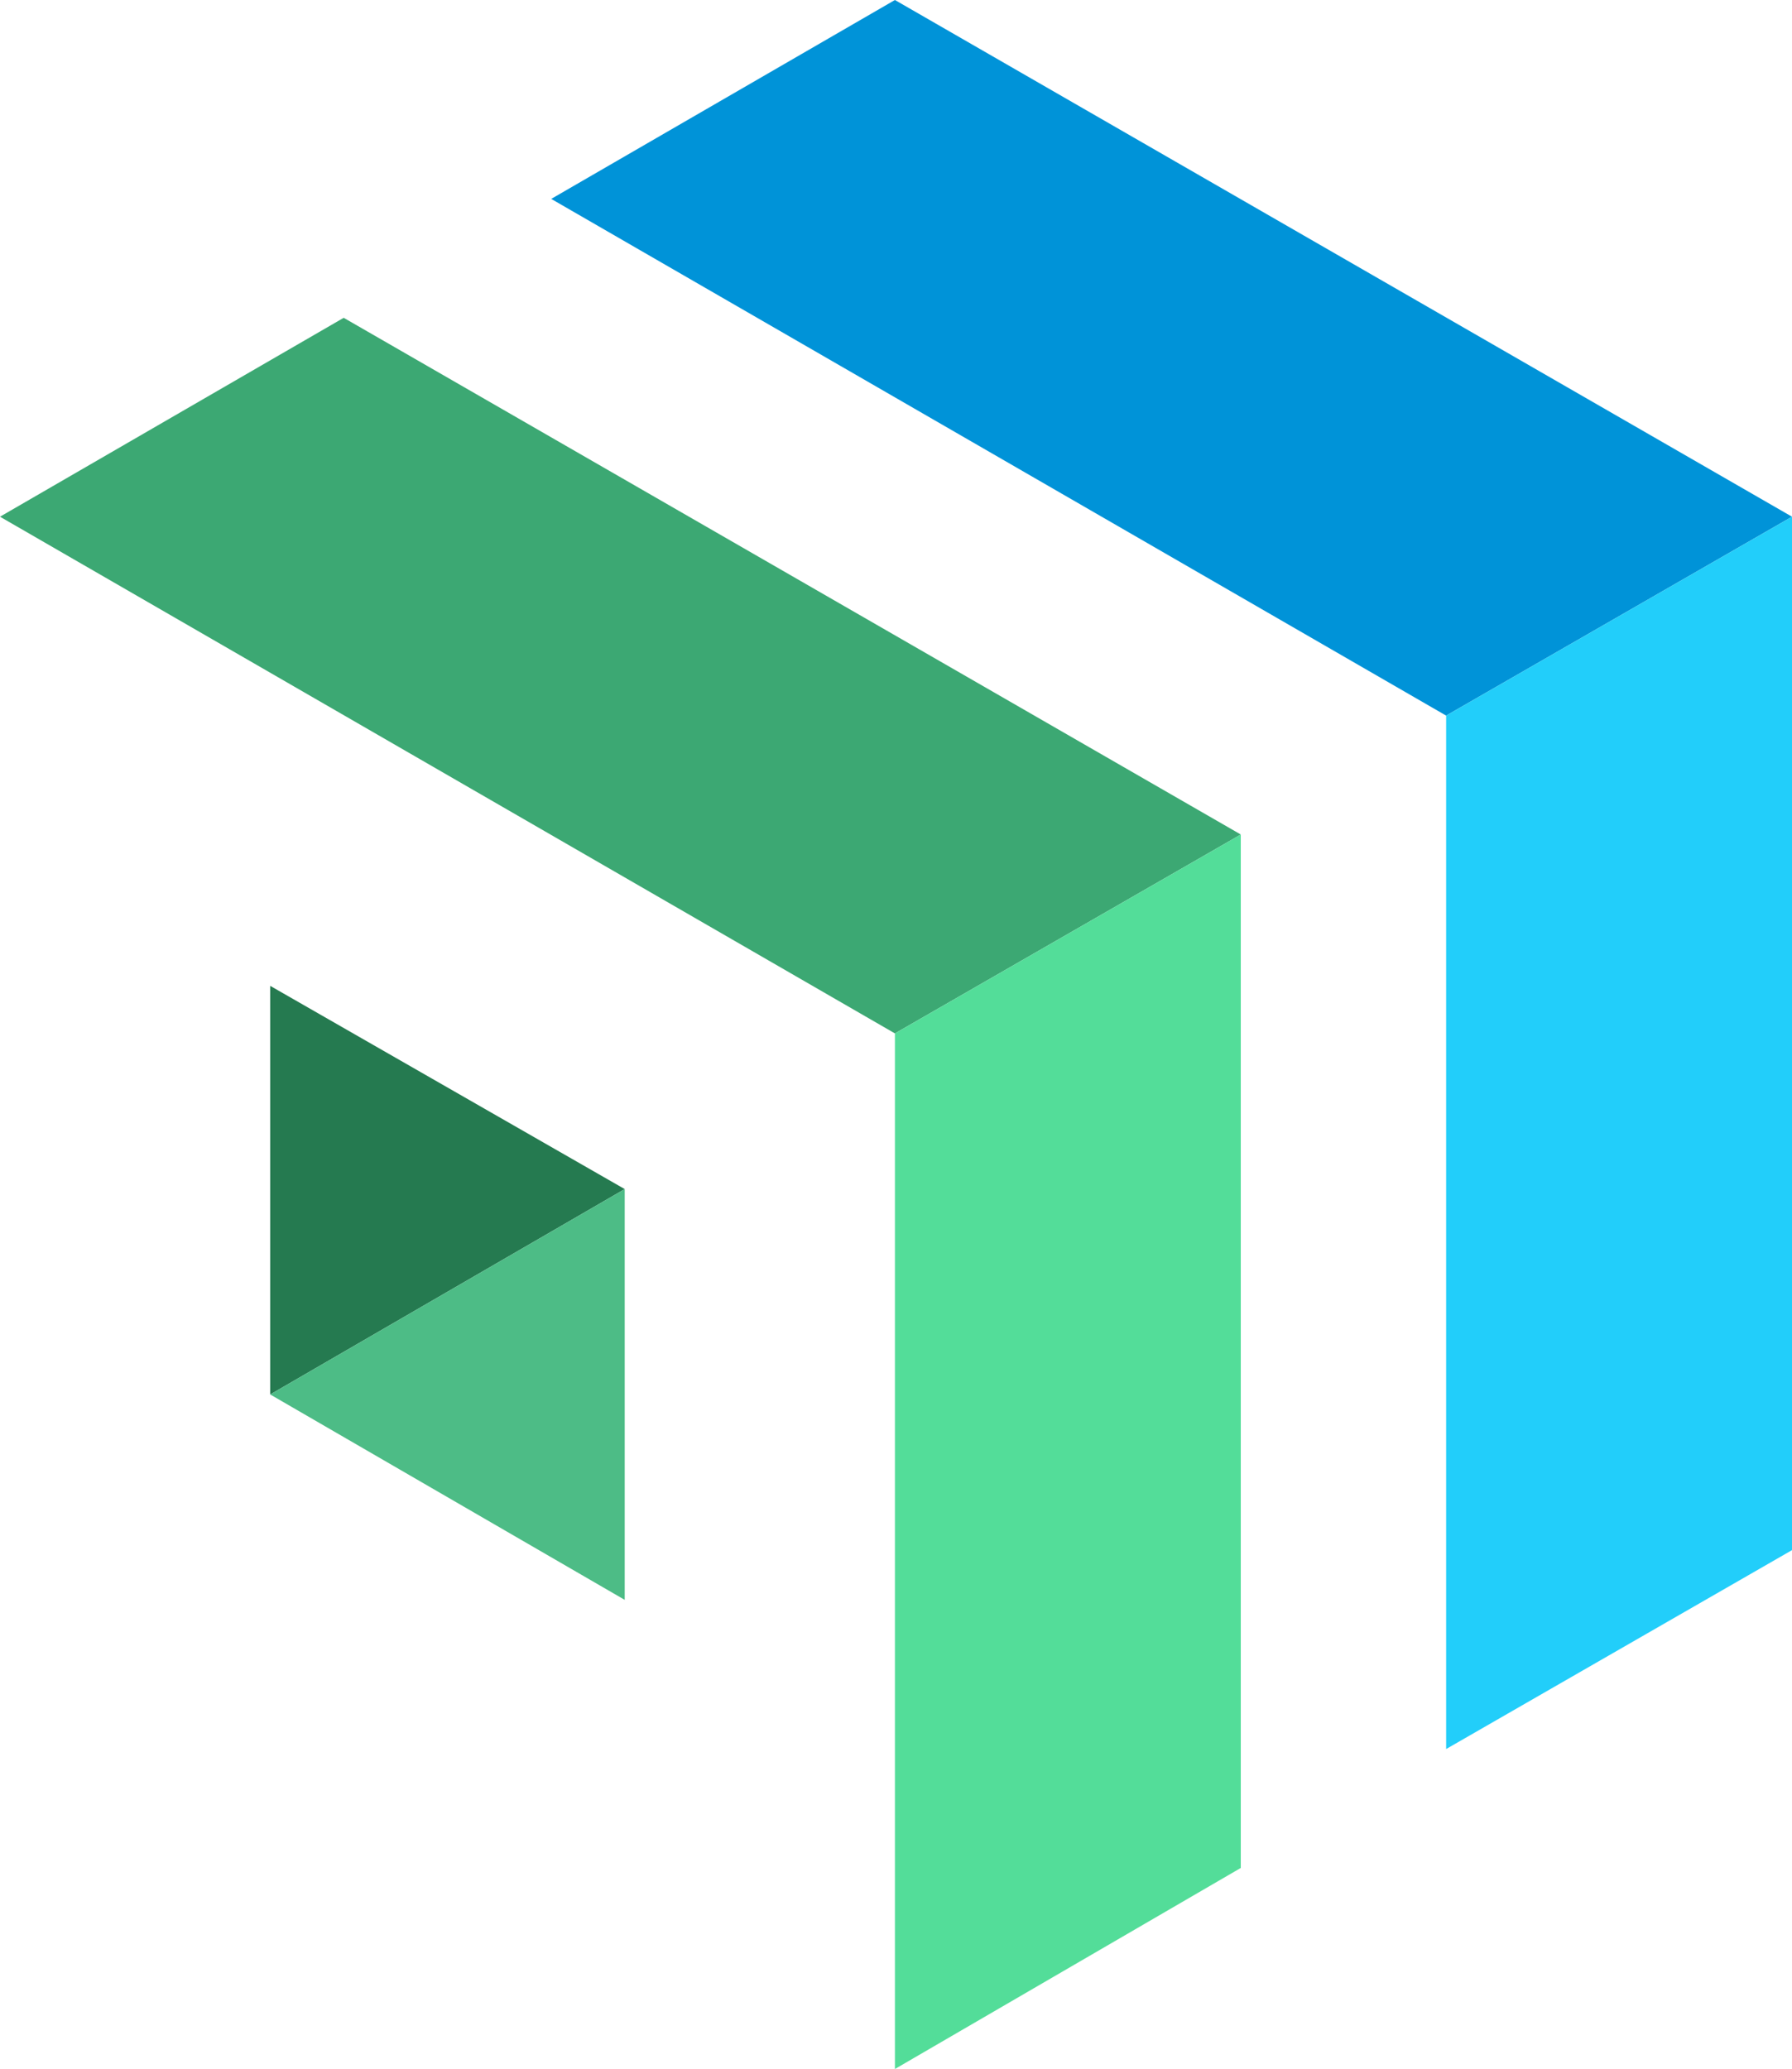 <?xml version="1.0" encoding="utf-8"?>
<!-- Generator: Adobe Illustrator 17.1.0, SVG Export Plug-In . SVG Version: 6.00 Build 0)  -->
<!DOCTYPE svg PUBLIC "-//W3C//DTD SVG 1.1//EN" "http://www.w3.org/Graphics/SVG/1.1/DTD/svg11.dtd">
<svg xmlns="http://www.w3.org/2000/svg" viewBox="0 0 82.9 95.7">
	<title>logo-across</title>
	<path fill="#3CA873" d="M0 23.9l15.9-9.2 41.5 23.9-16 9.2"></path>
	<path fill="#0093D8" d="M25.5 9.2L41.4 0l41.5 23.9-16 9.2"></path>
	<path fill="#53DD99" d="M41.4 95.7l16-9.3V38.6l-16 9.2"></path>
	<path fill="#22CEFA" d="M66.9 80.9l16-9.2V23.9l-16 9.2"></path>
	<path fill="#257A50" d="M12.5 64.5L28.9 55l-16.4-9.4"></path>
	<path fill="#4DBC86" d="M12.5 64.5L28.9 74V55"></path>
</svg>
